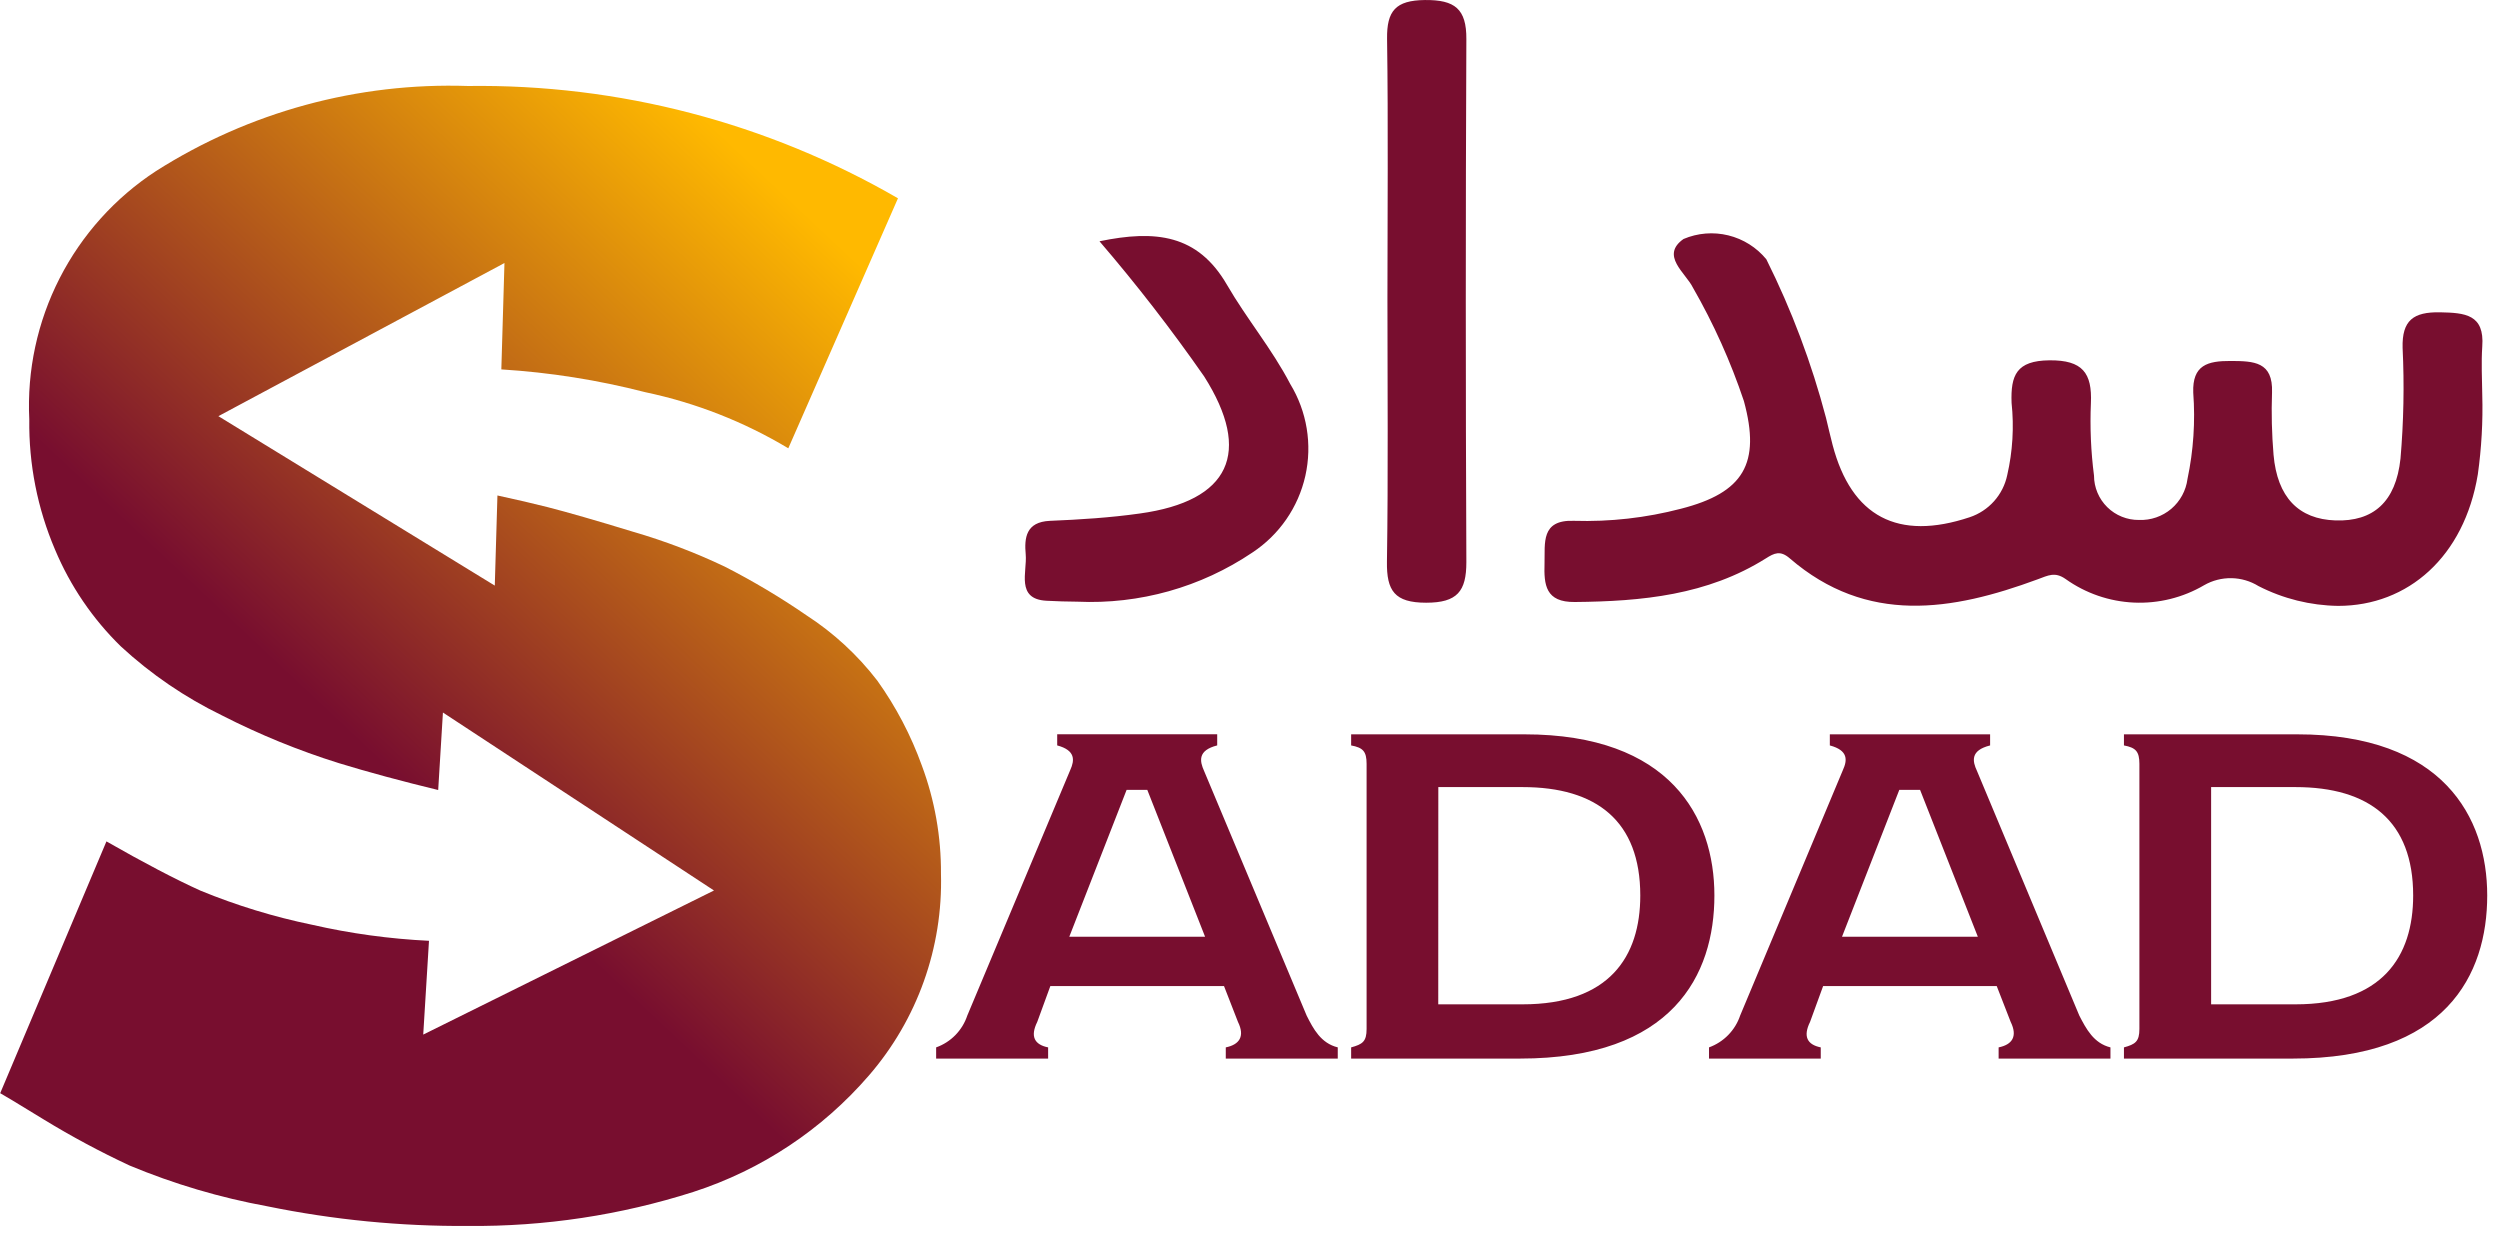<svg width="116" height="58" viewBox="0 0 116 58" fill="none" xmlns="http://www.w3.org/2000/svg">
<path d="M98.551 49.119V48.599C99.078 48.454 99.268 48.329 99.268 47.744V35.443C99.268 34.862 99.094 34.691 98.551 34.588V34.073H106.591C113.35 34.073 115.407 37.914 115.407 41.551C115.407 45.232 113.481 49.118 106.387 49.118L98.551 49.119ZM102.596 46.601H106.511C110.526 46.601 111.971 44.397 111.971 41.552C111.971 38.1 109.942 36.521 106.511 36.521H102.596V46.601ZM92.736 49.119V48.599C93.36 48.472 93.629 48.097 93.295 47.415L92.648 45.753H84.593L83.987 47.415C83.651 48.097 83.858 48.472 84.483 48.599V49.119H79.298V48.599C79.634 48.477 79.939 48.281 80.189 48.025C80.439 47.77 80.629 47.461 80.743 47.121L85.511 35.73C85.719 35.273 85.765 34.817 84.904 34.588V34.073H92.341V34.588C91.413 34.82 91.52 35.321 91.734 35.777L96.479 47.121C96.8 47.744 97.149 48.408 97.925 48.599V49.119H92.736ZM85.469 43.465H91.772L89.091 36.649H88.128L85.469 43.465ZM62.693 49.119V48.599C63.222 48.454 63.41 48.329 63.41 47.744V35.443C63.41 34.862 63.241 34.691 62.693 34.588V34.073H70.733C77.496 34.073 79.548 37.914 79.548 41.551C79.548 45.232 77.618 49.118 70.526 49.118L62.693 49.119ZM66.735 46.601H70.647C74.665 46.601 76.109 44.397 76.109 41.552C76.109 38.1 74.083 36.521 70.647 36.521H66.738L66.735 46.601ZM56.876 49.119V48.599C57.499 48.472 57.777 48.097 57.441 47.415L56.794 45.753H48.736L48.129 47.415C47.792 48.097 48.003 48.472 48.633 48.599V49.119H43.437V48.599C43.775 48.479 44.08 48.283 44.331 48.027C44.581 47.771 44.77 47.461 44.883 47.121L49.66 35.729C49.867 35.272 49.907 34.816 49.054 34.587V34.071H56.478V34.587C55.561 34.819 55.666 35.32 55.871 35.776L60.627 47.12C60.939 47.743 61.291 48.407 62.072 48.598V49.118L56.876 49.119ZM49.615 43.465H55.916L53.234 36.649H52.275L49.615 43.465ZM104.794 27.194C104.416 26.961 103.983 26.834 103.539 26.827C103.095 26.82 102.657 26.932 102.272 27.153C101.287 27.731 100.156 28.011 99.015 27.96C97.874 27.909 96.772 27.529 95.843 26.866C95.346 26.517 95.031 26.703 94.543 26.882C90.572 28.349 86.629 28.996 83.049 25.911C82.604 25.524 82.326 25.663 81.934 25.911C79.221 27.615 76.188 27.904 73.073 27.933C71.707 27.95 71.636 27.13 71.666 26.148C71.694 25.201 71.48 24.108 73.033 24.166C74.705 24.217 76.376 24.029 77.994 23.606C80.907 22.861 81.706 21.509 80.917 18.61C80.304 16.779 79.51 15.014 78.549 13.341C78.217 12.666 77.025 11.857 78.116 11.089C78.772 10.81 79.501 10.751 80.194 10.921C80.886 11.091 81.505 11.48 81.958 12.031C83.131 14.382 84.059 16.848 84.727 19.389C84.83 19.81 84.923 20.227 85.032 20.643C85.91 23.982 88.07 25.108 91.395 23.999C91.83 23.854 92.22 23.597 92.525 23.255C92.831 22.912 93.041 22.496 93.135 22.047C93.388 20.947 93.456 19.813 93.337 18.691C93.292 17.415 93.556 16.734 95.094 16.719C96.632 16.704 97.08 17.308 97.018 18.705C96.97 19.828 97.018 20.954 97.162 22.069C97.162 22.341 97.217 22.611 97.323 22.862C97.428 23.113 97.583 23.341 97.777 23.532C97.971 23.724 98.201 23.874 98.454 23.976C98.707 24.078 98.977 24.129 99.249 24.126C99.795 24.147 100.329 23.964 100.746 23.611C101.162 23.258 101.431 22.761 101.5 22.22C101.777 20.907 101.866 19.561 101.767 18.222C101.719 16.935 102.436 16.744 103.507 16.749C104.577 16.754 105.473 16.778 105.422 18.211C105.388 19.174 105.412 20.138 105.492 21.098C105.664 23.07 106.652 24.091 108.367 24.148C110.107 24.206 111.168 23.305 111.383 21.278C111.53 19.57 111.563 17.855 111.481 16.142C111.447 14.86 111.982 14.469 113.221 14.491C114.372 14.515 115.288 14.582 115.177 16.078C115.127 16.823 115.167 17.585 115.177 18.326C115.212 19.558 115.142 20.79 114.971 22.011C114.341 25.832 111.731 28.113 108.493 28.113C107.206 28.096 105.94 27.781 104.794 27.194ZM64.354 26.061C64.416 21.994 64.377 17.922 64.377 13.85C64.377 9.837 64.418 5.816 64.36 1.803C64.343 0.503 64.756 0.017 66.114 0.001C67.505 -0.012 68.049 0.411 68.039 1.82C68.004 9.912 68.004 18 68.039 26.085C68.039 27.435 67.619 27.966 66.174 27.966C64.707 27.966 64.335 27.412 64.354 26.061ZM48.557 27.875C47.122 27.8 47.666 26.529 47.593 25.726C47.523 24.953 47.604 24.218 48.714 24.167C50.106 24.109 51.508 24.022 52.89 23.826C57.074 23.246 58.11 20.997 55.873 17.467C54.361 15.296 52.74 13.203 51.016 11.195C53.615 10.658 55.573 10.871 56.932 13.216C57.838 14.782 59.02 16.191 59.865 17.814C60.643 19.091 60.895 20.62 60.568 22.08C60.24 23.539 59.36 24.814 58.111 25.637C55.72 27.25 52.872 28.05 49.991 27.918C49.517 27.915 49.039 27.9 48.557 27.875Z" fill="#780E2F"/>
<path d="M42.775 35.525C42.269 34.121 41.574 32.794 40.707 31.581C39.788 30.387 38.672 29.359 37.407 28.541C36.198 27.71 34.936 26.959 33.63 26.292C32.258 25.639 30.835 25.098 29.376 24.674C27.653 24.147 26.328 23.766 25.401 23.529C24.77 23.369 23.996 23.188 23.081 22.99L22.958 27.172L10.133 19.31L23.407 12.204L23.262 17.14C25.515 17.28 27.751 17.634 29.938 18.197C32.28 18.69 34.524 19.57 36.577 20.801L41.666 9.201C35.608 5.695 28.713 3.895 21.715 3.99C16.604 3.818 11.56 5.192 7.244 7.934C5.342 9.174 3.799 10.891 2.766 12.913C1.734 14.935 1.249 17.192 1.359 19.46C1.332 21.534 1.738 23.591 2.552 25.499C3.26 27.189 4.301 28.719 5.613 29.998C7.011 31.288 8.592 32.366 10.304 33.197C12.041 34.084 13.849 34.823 15.71 35.406C17.075 35.824 18.616 36.241 20.332 36.657L20.552 33.061L33.129 41.319L19.638 48.005L19.905 43.653C18.078 43.565 16.263 43.316 14.48 42.909C12.712 42.544 10.982 42.015 9.312 41.33C8.146 40.804 6.688 40.04 4.939 39.041L0.009 50.724C0.115 50.777 0.791 51.185 2.037 51.948C3.321 52.732 4.648 53.444 6.012 54.08C8.072 54.938 10.217 55.573 12.413 55.974C15.474 56.6 18.591 56.905 21.716 56.884C25.263 56.917 28.792 56.384 32.172 55.305C35.332 54.283 38.152 52.412 40.322 49.897C42.563 47.305 43.754 43.968 43.661 40.543C43.672 38.83 43.372 37.13 42.775 35.525Z" fill="url(#paint0_linear_2035_8669)"/>
<defs>
<linearGradient id="paint0_linear_2035_8669" x1="36.114" y1="8.685" x2="14.138" y2="32.082" gradientUnits="userSpaceOnUse">
<stop stop-color="#FFB900"/>
<stop offset="1" stop-color="#780E2F"/>
</linearGradient>
</defs>
</svg>
